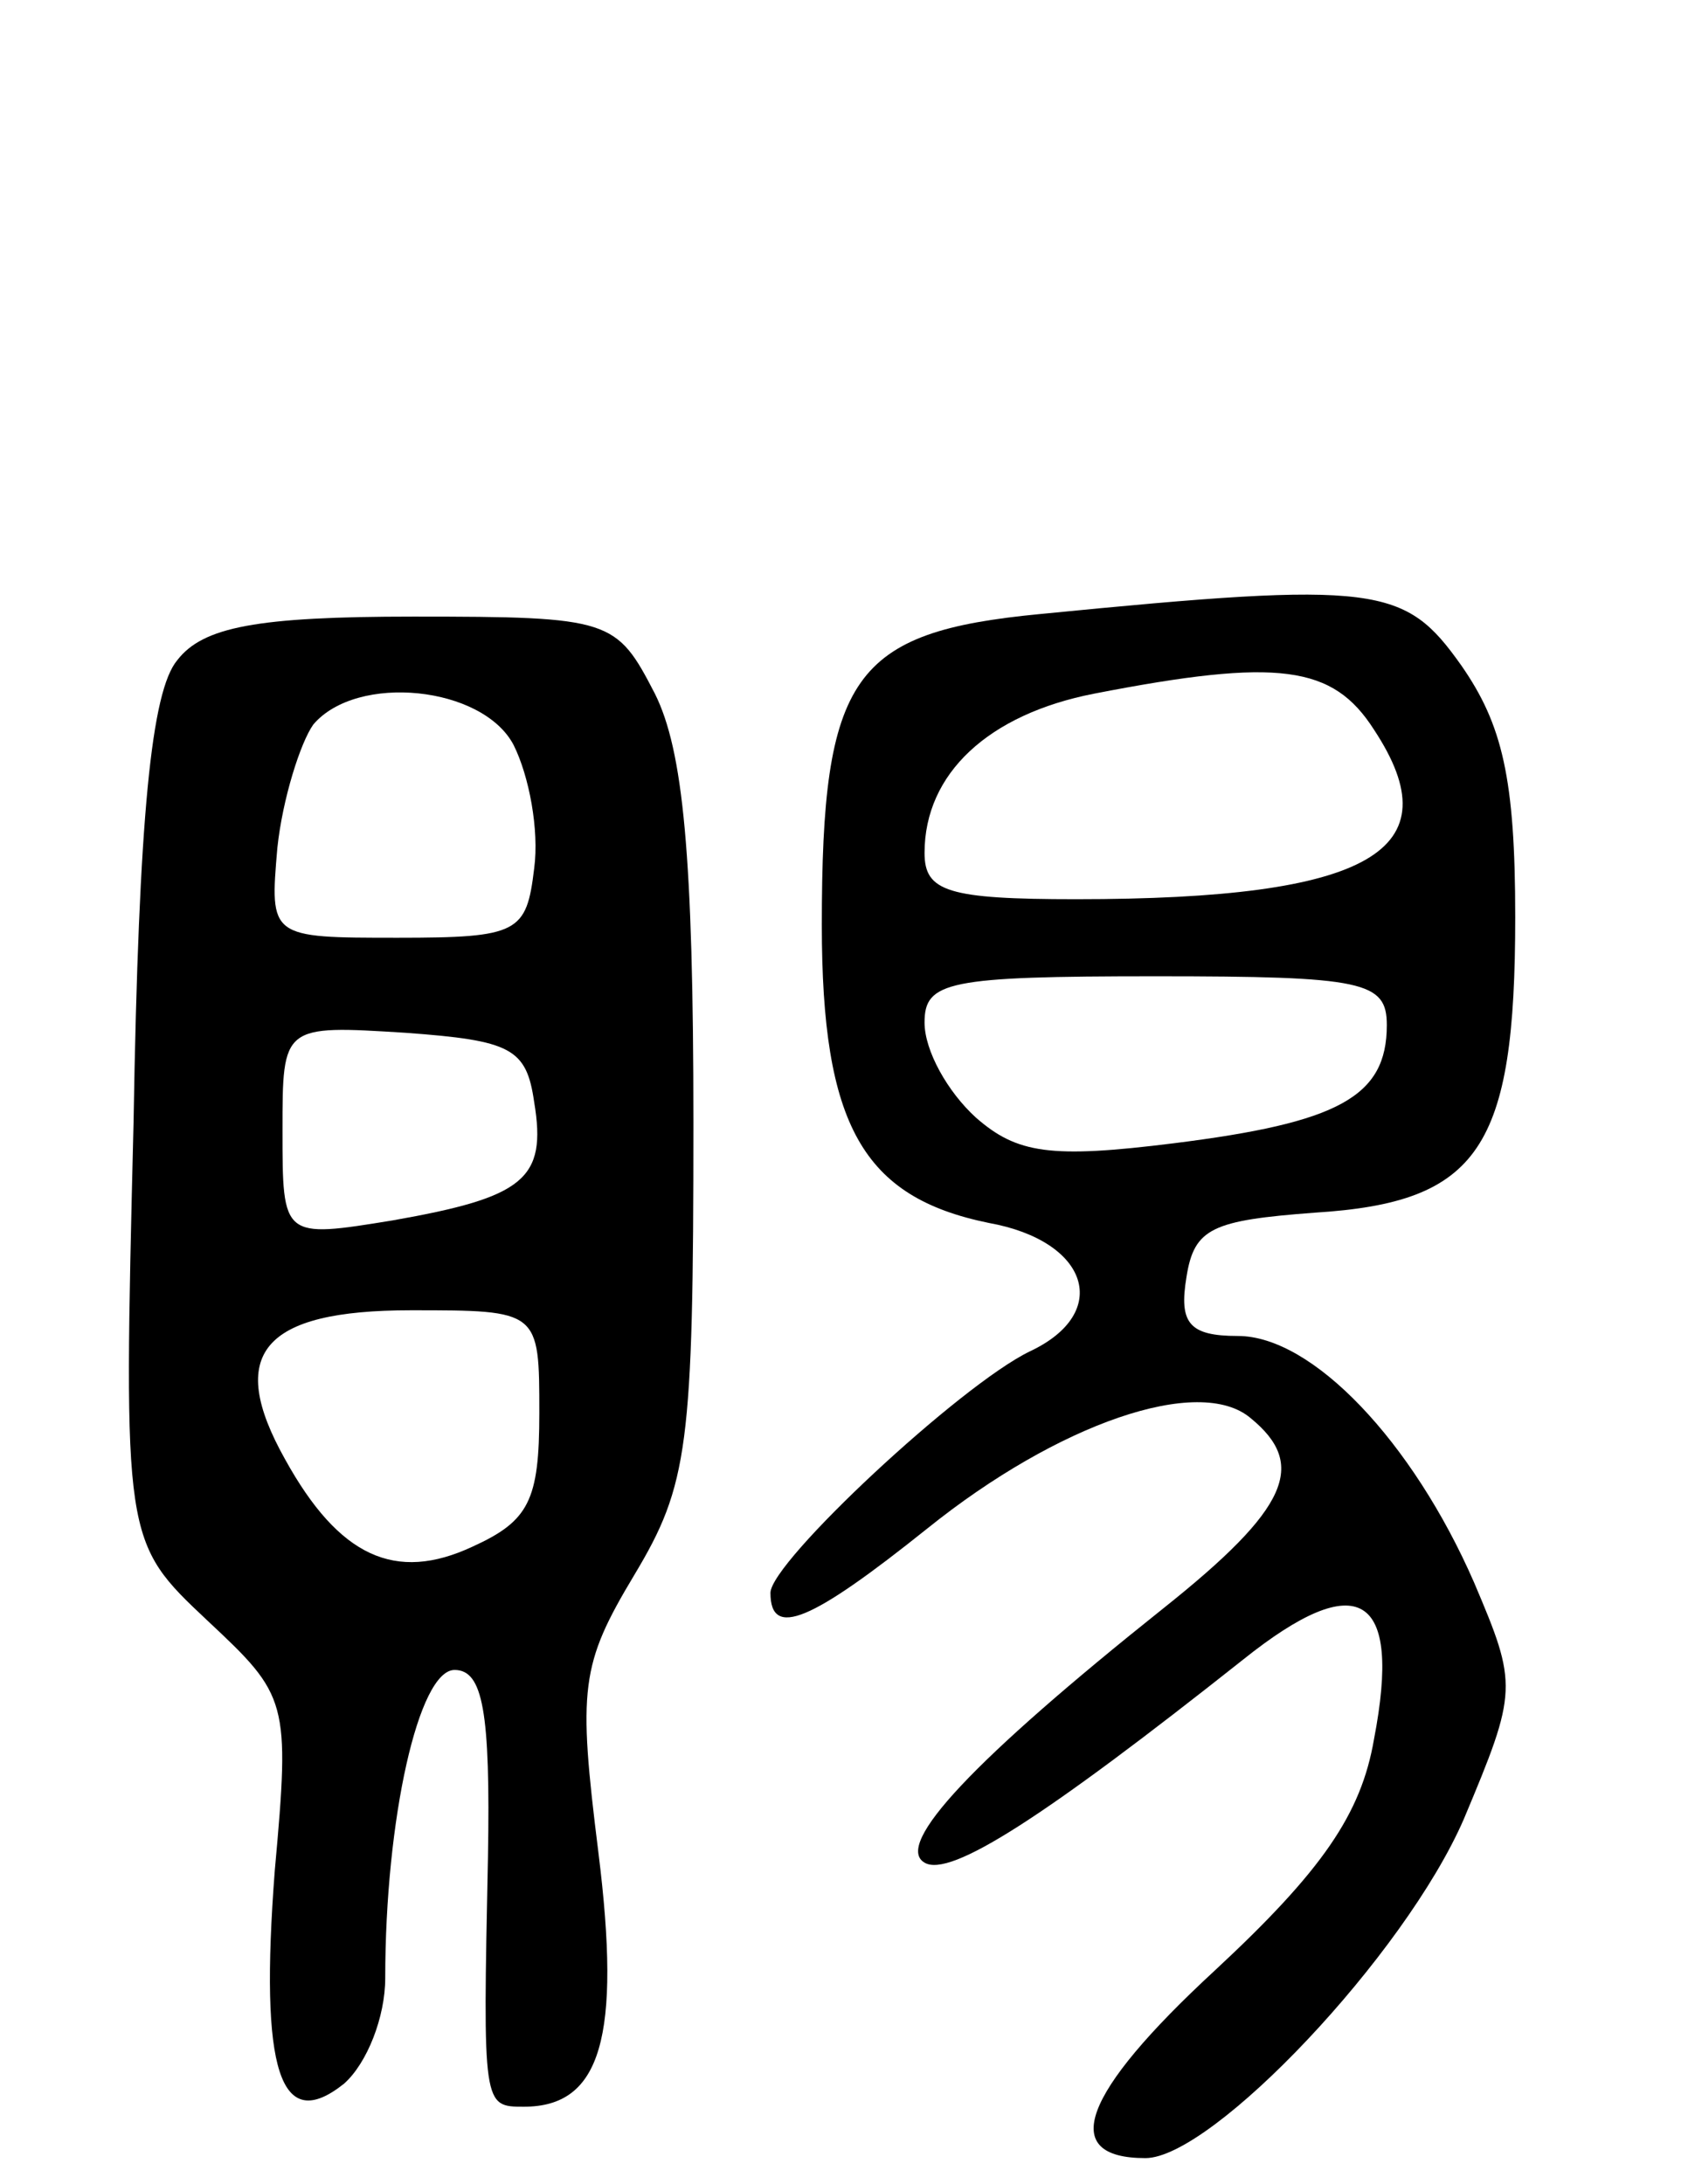 <svg version="1.0" xmlns="http://www.w3.org/2000/svg"
 width="66pt" height="85pt" viewBox="0 0 66 85"
 preserveAspectRatio="xMidYMid meet">
<g transform="translate(0,85) scale(0.1,-0.1)"
fill="#000000" stroke="none">
<path d="M405 611 c-73 -7 -85 -24 -85 -121 0 -78 16 -106 65 -116 39 -7 48
-35 16 -50 -27 -13 -101 -82 -101 -94 0 -18 16 -11 61 25 51 41 106 60 126 43
22 -18 15 -35 -34 -74 -74 -59 -105 -92 -93 -99 10 -6 47 18 124 79 45 36 62
26 51 -31 -5 -29 -20 -51 -62 -90 -52 -48 -61 -73 -27 -73 26 0 101 79 124
132 21 50 21 52 4 92 -24 55 -63 96 -92 96 -19 0 -23 5 -20 23 3 19 10 22 50
25 64 4 78 25 78 115 0 54 -5 75 -21 98 -22 31 -32 33 -164 20z m130 -45 c31
-47 -1 -66 -116 -66 -50 0 -59 3 -59 18 0 31 25 54 66 62 72 14 93 11 109 -14z
m5 -115 c0 -28 -19 -38 -83 -46 -48 -6 -61 -4 -77 10 -11 10 -20 26 -20 37 0
16 9 18 90 18 81 0 90 -2 90 -19z"/>
<path d="M69 593 c-10 -12 -15 -60 -17 -180 -4 -163 -4 -163 29 -194 31 -29
32 -31 26 -97 -6 -78 2 -103 27 -83 9 8 16 26 16 41 0 62 13 120 27 120 11 0
14 -16 13 -73 -2 -97 -2 -97 14 -97 30 0 38 27 29 99 -8 64 -7 73 14 108 21
35 23 50 23 176 0 104 -4 145 -15 167 -15 29 -17 30 -94 30 -61 0 -82 -4 -92
-17z m131 -33 c6 -12 10 -33 8 -48 -3 -25 -6 -27 -53 -27 -50 0 -50 0 -47 35
2 19 9 41 14 48 17 20 66 15 78 -8z m8 -139 c5 -30 -4 -37 -55 -46 -43 -7 -43
-7 -43 35 0 41 0 41 48 38 41 -3 47 -6 50 -27z m2 -121 c0 -34 -4 -42 -26 -52
-30 -14 -52 -4 -73 34 -23 41 -9 58 49 58 50 0 50 0 50 -40z"/>
</g>
</svg>
